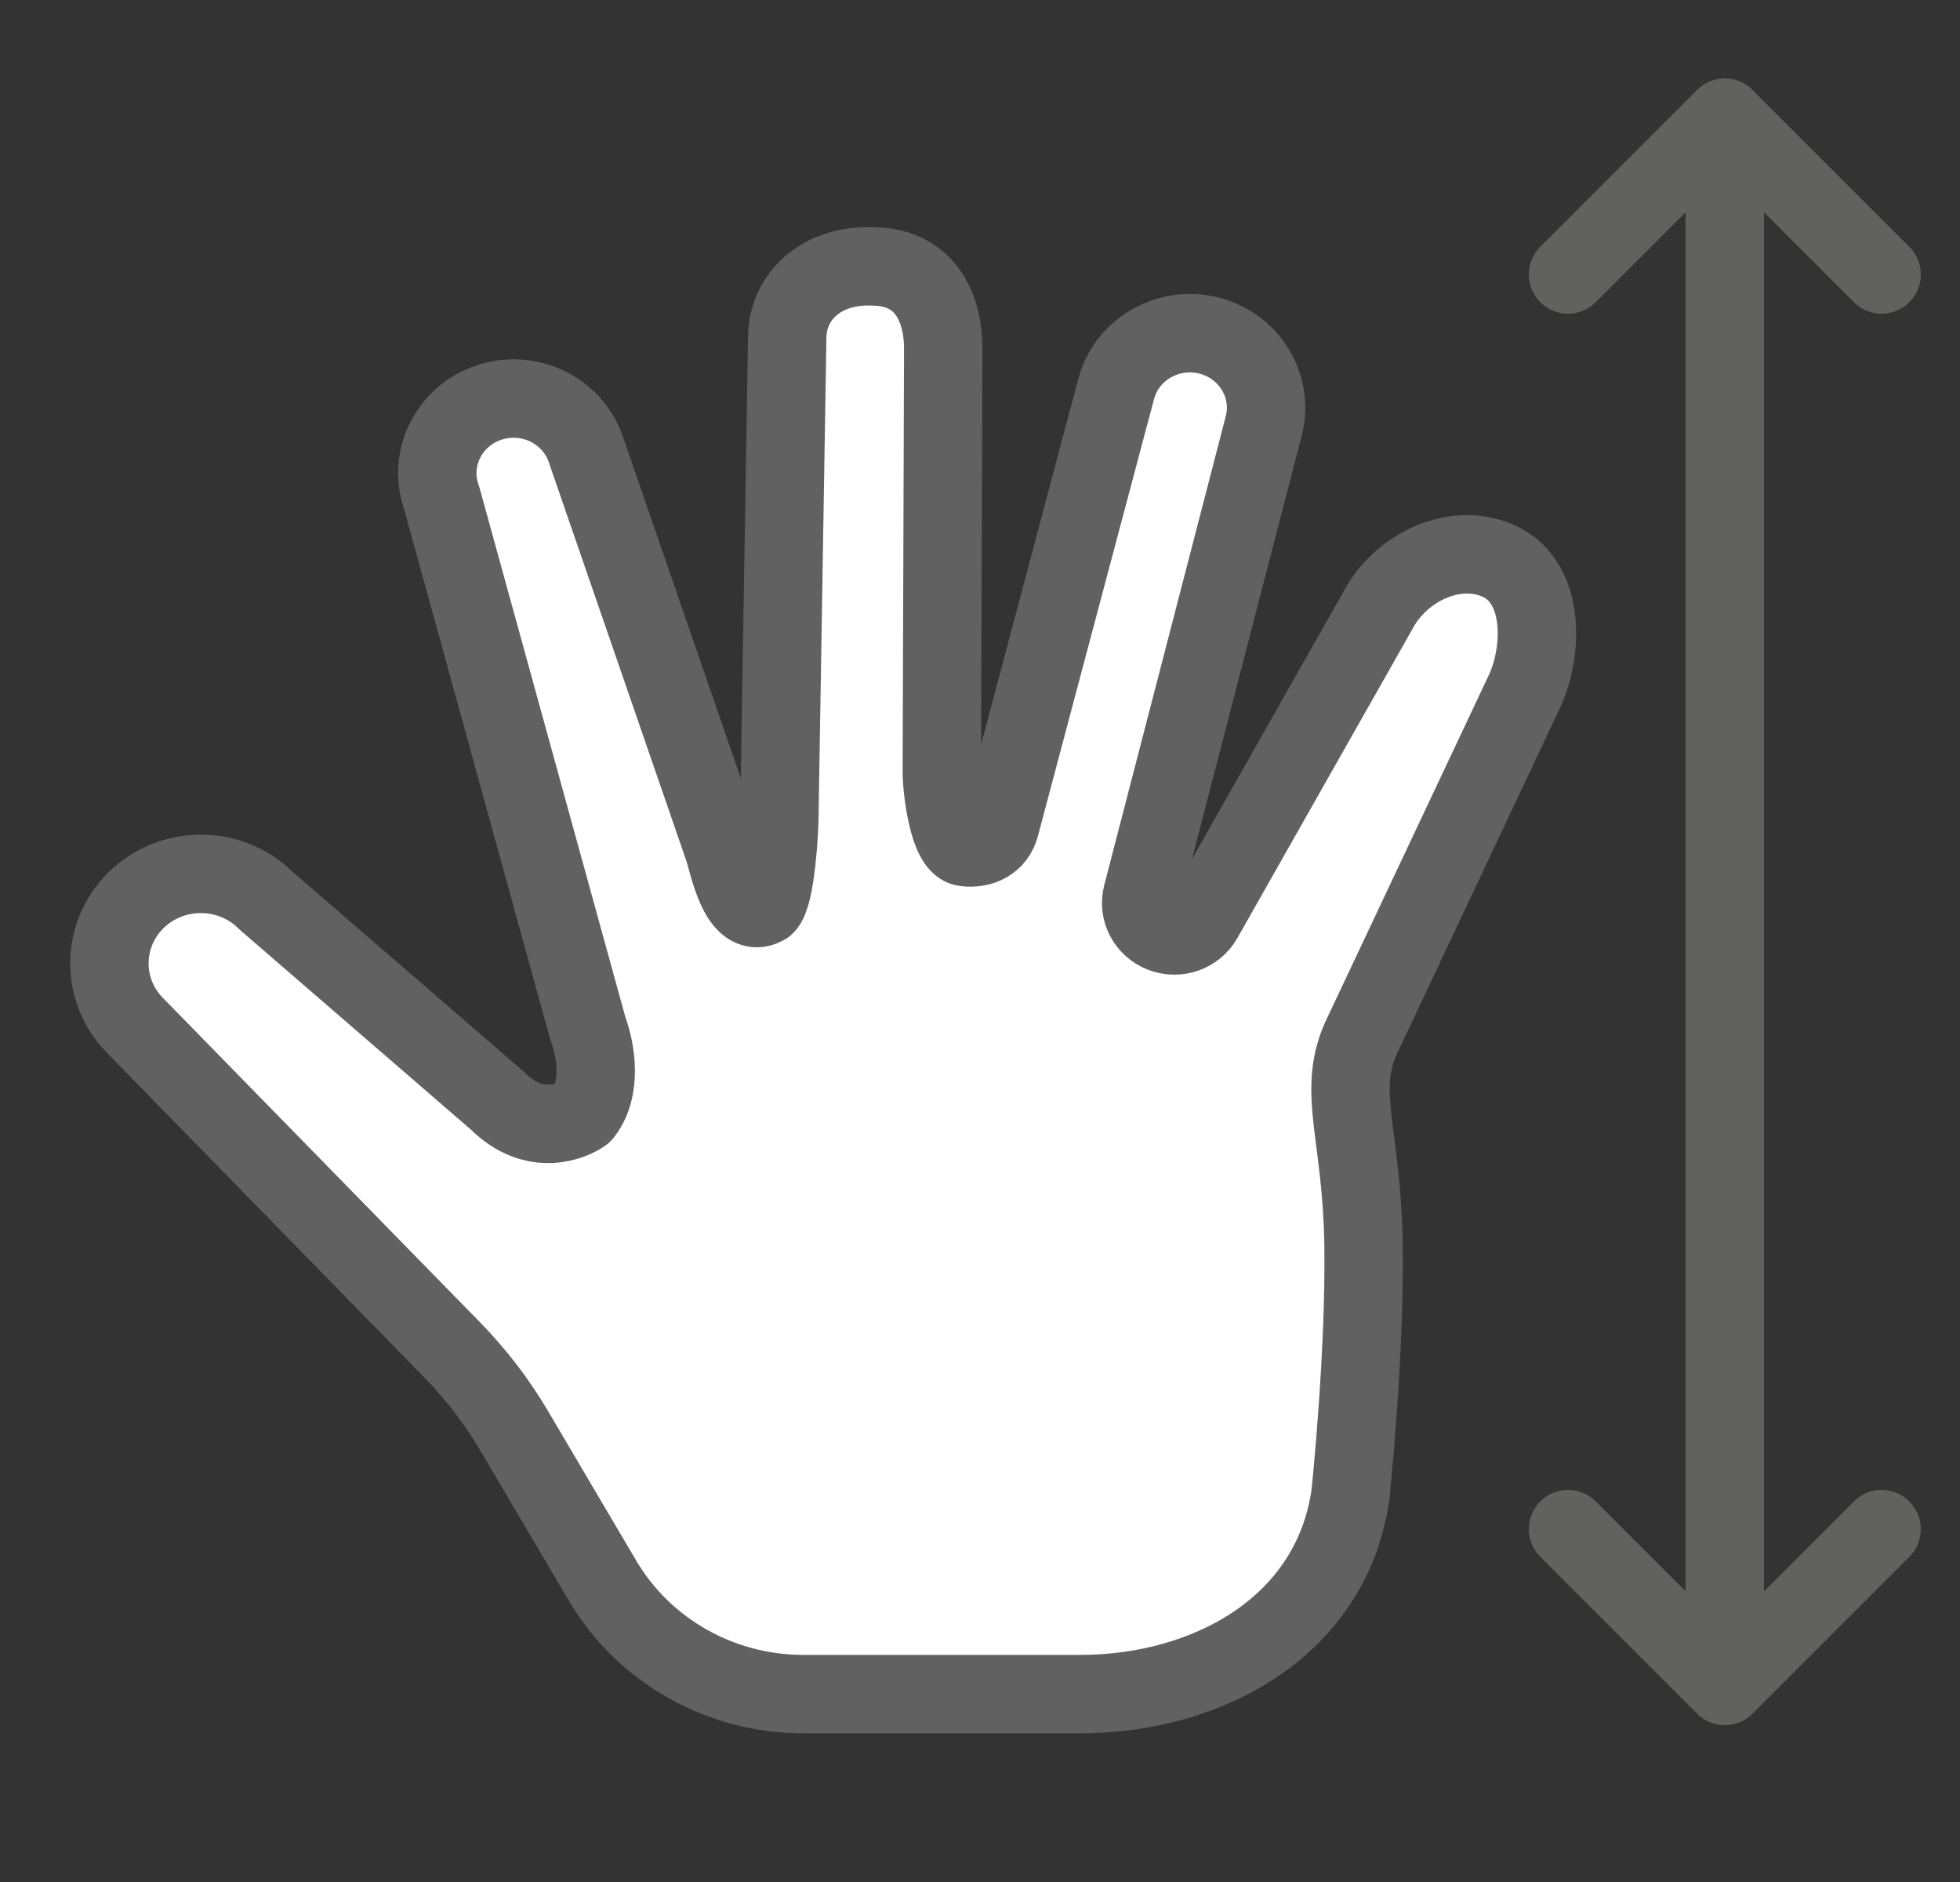 <svg width="25" height="24" viewBox="0 0 25 24" fill="none" xmlns="http://www.w3.org/2000/svg">
<rect x="0" y="0" width="25" height="24" fill="#333333" stroke="none"/>
<path d="M20 3.5L22 1.5M22 1.5L24 3.5M22 1.5L22 21.5M24 19.5L22 21.5M22 21.5L20 19.5" stroke="#616160" stroke-linecap="round" stroke-linejoin="round"/>
<path fill-rule="evenodd" clip-rule="evenodd" d="M11.161 3.398C10.457 3.361 10.041 3.8 10.041 4.309L9.941 10.398C9.941 10.6 9.893 11.429 9.76 11.549C9.421 11.741 9.292 10.997 9.224 10.806L7.469 5.721C7.293 5.227 6.742 4.964 6.236 5.134C5.724 5.305 5.453 5.853 5.634 6.352L7.496 13.108C7.652 13.54 7.629 13.959 7.435 14.199C7.302 14.295 6.819 14.511 6.344 14.036L3.394 11.486C2.936 11.029 2.184 11.03 1.727 11.488C1.288 11.928 1.285 12.63 1.719 13.074L5.771 17.218C6.075 17.53 6.34 17.876 6.56 18.249L7.684 20.155C8.213 21.052 9.19 21.604 10.247 21.604H13.775C15.427 21.604 16.999 20.723 17.227 19.044C17.227 19.044 17.413 17.263 17.392 15.871C17.371 14.479 17.057 13.941 17.351 13.257L19.459 8.787C19.691 8.245 19.683 7.439 19.148 7.17C18.598 6.894 17.9 7.214 17.599 7.743L15.347 11.717C15.244 11.898 15.02 11.977 14.823 11.9C14.626 11.824 14.517 11.617 14.568 11.416L16.12 5.429C16.242 4.95 15.968 4.46 15.491 4.3C14.953 4.12 14.372 4.43 14.234 4.97L12.756 10.531C12.704 10.735 12.521 10.829 12.309 10.803C12.097 10.778 12.013 10.058 12.013 9.849L12.031 4.444C12.031 3.935 11.809 3.416 11.161 3.398Z" fill="#FFFFFF" stroke="#616161" stroke-linecap="round" stroke-linejoin="round"/>
</svg>
